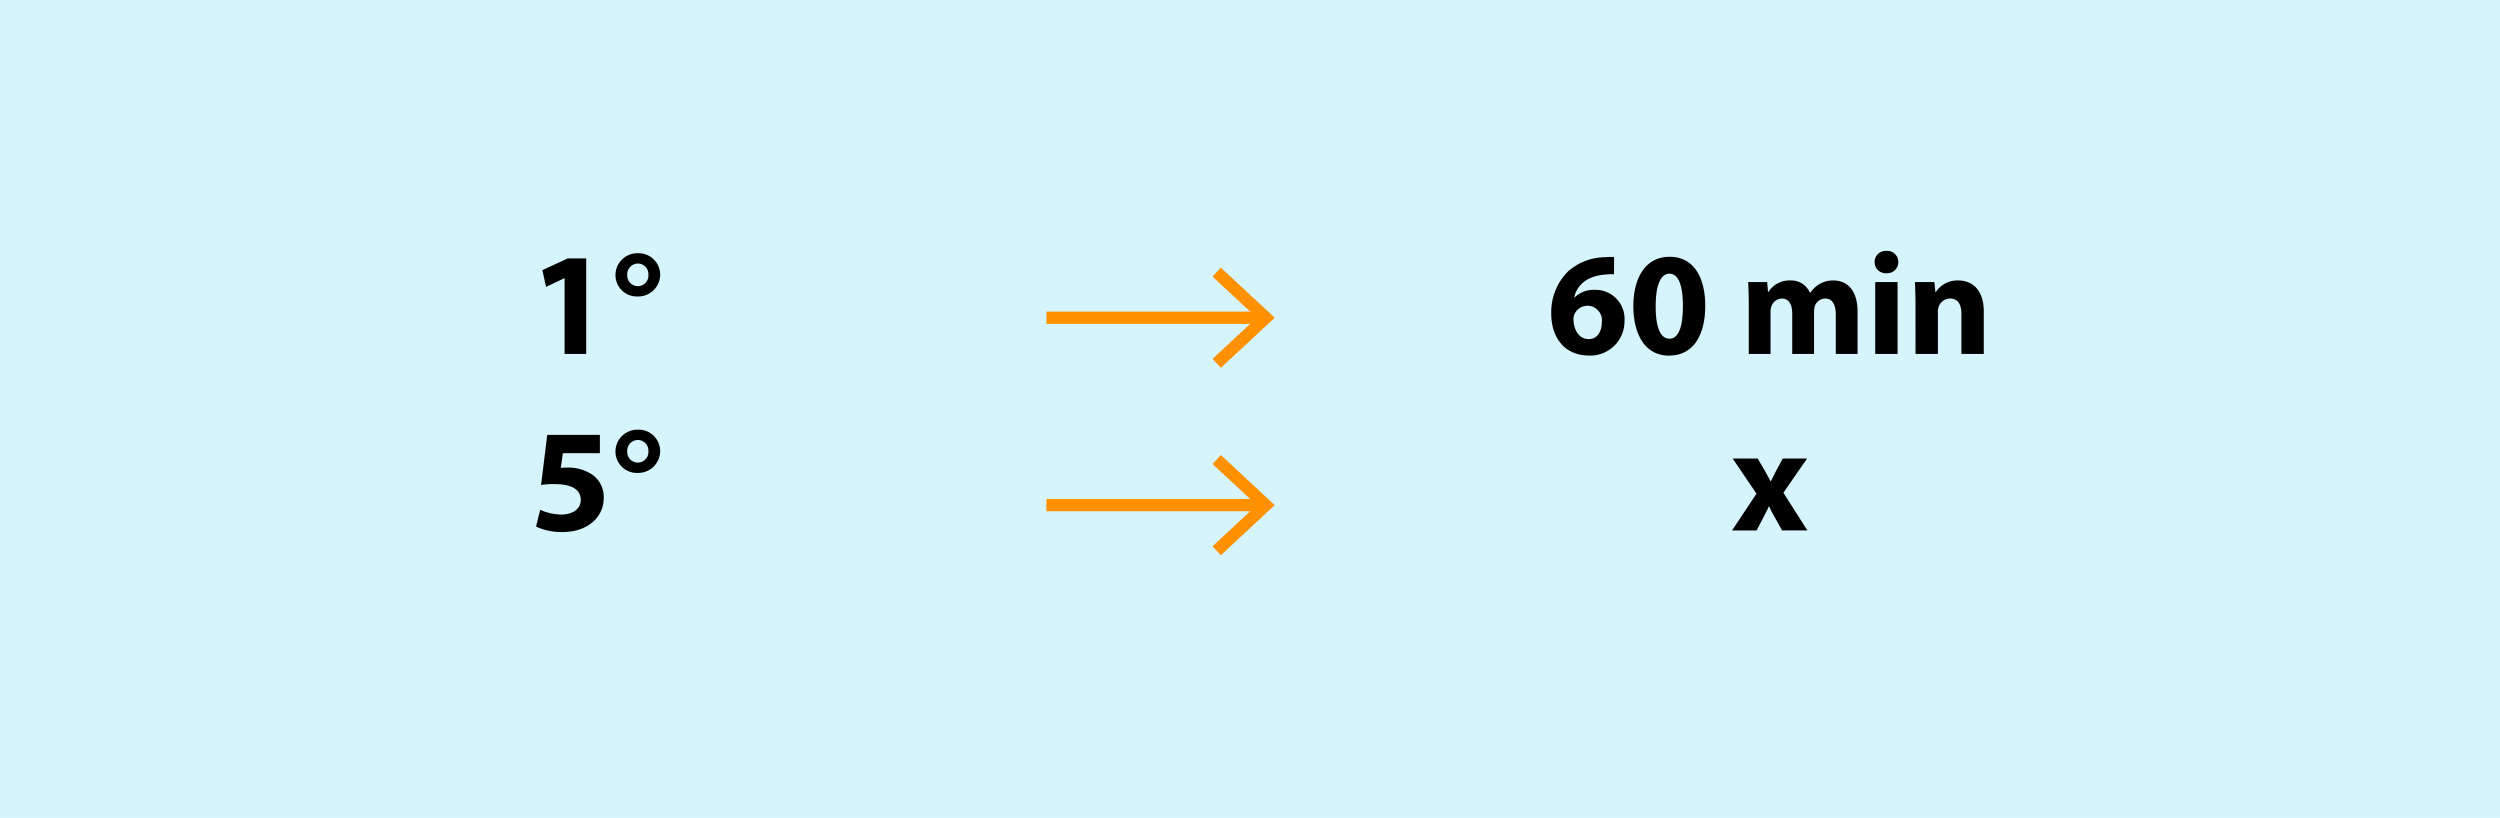 <svg xmlns="http://www.w3.org/2000/svg" width="360.211" height="117.848" viewBox="0 0 360.211 117.848">
  <g id="Grupo_14555" data-name="Grupo 14555" transform="translate(-520 -2001)">
    <path id="Trazado_24120" data-name="Trazado 24120" d="M0,0H360.211V117.848H0Z" transform="translate(520 2001)" fill="#d5f4fc"/>
    <path id="Trazado_24121" data-name="Trazado 24121" d="M-4.651,0h3.114V-13.771H-4.184L-7.85-12.076l.53,2.415,2.627-1.25h.042ZM5.9-14.513a3.152,3.152,0,0,0-3.22,3.157,3.078,3.078,0,0,0,3.2,3.072A3.165,3.165,0,0,0,9.121-11.42a3.1,3.1,0,0,0-3.2-3.093Zm0,1.483A1.529,1.529,0,0,1,7.426-11.4,1.533,1.533,0,0,1,5.9-9.767a1.54,1.54,0,0,1-1.525-1.61,1.559,1.559,0,0,1,1.5-1.653ZM.434,11.653H-7.151l-.89,7.225A11.419,11.419,0,0,1-6.2,18.75c2.754,0,3.877.869,3.877,2.288,0,1.462-1.42,2.1-2.754,2.1a7.705,7.705,0,0,1-3.093-.678l-.593,2.415a8.752,8.752,0,0,0,3.835.784c3.708,0,5.911-2.267,5.911-4.831A3.92,3.92,0,0,0-.689,17.373a6.253,6.253,0,0,0-3.623-1c-.339,0-.593.021-.89.042l.3-2.119H.434ZM5.9,10.911a3.152,3.152,0,0,0-3.22,3.157,3.078,3.078,0,0,0,3.2,3.072A3.165,3.165,0,0,0,9.121,14a3.1,3.1,0,0,0-3.2-3.093Zm0,1.483a1.529,1.529,0,0,1,1.525,1.631,1.528,1.528,0,1,1-3.051.021,1.559,1.559,0,0,1,1.5-1.653Z" transform="translate(606 2052)"/>
    <path id="Trazado_24122" data-name="Trazado 24122" d="M-22.437-13.962a6.78,6.78,0,0,0-1.292.021,8.178,8.178,0,0,0-5.3,2.013,8.262,8.262,0,0,0-2.458,6.144c0,3.284,1.8,6.017,5.487,6.017a4.927,4.927,0,0,0,5.064-4.979,4.18,4.18,0,0,0-4.259-4.492,3.985,3.985,0,0,0-2.924,1.081h-.064c.36-1.589,1.631-3.072,4.492-3.284a8.852,8.852,0,0,1,1.25-.042ZM-26.06-2.14c-1.462,0-2.161-1.314-2.225-2.775a1.691,1.691,0,0,1,.148-.826A2.063,2.063,0,0,1-26.25-6.949,2.1,2.1,0,0,1-24.2-4.576c0,1.4-.72,2.436-1.843,2.436ZM-14.492.233C-11.017.233-9.3-2.712-9.3-6.949-9.3-10.721-10.763-14-14.428-14c-3.559,0-5.233,3.136-5.233,7.14.021,3.9,1.589,7.1,5.148,7.1Zm.021-2.436c-1.229,0-1.992-1.525-1.97-4.7,0-3.114.763-4.661,1.97-4.661,1.292,0,1.949,1.61,1.949,4.661,0,3.136-.678,4.7-1.928,4.7ZM-3.03,0H.106V-6.017a2.179,2.179,0,0,1,.127-.826,1.648,1.648,0,0,1,1.5-1.144c1.038,0,1.5.89,1.5,2.182V0H6.377V-6.059a3.353,3.353,0,0,1,.106-.805,1.6,1.6,0,0,1,1.5-1.123c1.038,0,1.525.869,1.525,2.373V0h3.136V-6.1c0-3.093-1.5-4.492-3.5-4.492a3.945,3.945,0,0,0-1.97.508A4.506,4.506,0,0,0,5.826-8.814H5.784a2.932,2.932,0,0,0-2.839-1.78A3.585,3.585,0,0,0-.191-8.941H-.254l-.127-1.42H-3.114c.042.932.085,2.013.085,3.305ZM18.411,0V-10.36h-3.22V0ZM16.8-11.632a1.6,1.6,0,0,0,1.716-1.61,1.593,1.593,0,0,0-1.695-1.61,1.6,1.6,0,0,0-1.716,1.61,1.587,1.587,0,0,0,1.674,1.61ZM21,0h3.22V-5.975a2.319,2.319,0,0,1,.106-.805,1.768,1.768,0,0,1,1.653-1.208c1.165,0,1.631.911,1.631,2.246V0h3.22V-6.123c0-3.051-1.589-4.47-3.708-4.47a3.721,3.721,0,0,0-3.2,1.674h-.064l-.148-1.441h-2.8c.042.932.085,2.013.085,3.305ZM-5.35,15.064l3.432,5.064-3.517,5.3H-1.9l.975-1.864c.254-.508.53-1.017.784-1.589h.064A13.959,13.959,0,0,0,.731,23.56l1.038,1.864H5.413L1.96,20l3.411-4.937h-3.5L.964,16.738c-.275.53-.53,1.038-.805,1.61H.117c-.275-.508-.551-1.017-.847-1.547l-1.017-1.737Z" transform="translate(775 2052)"/>
    <path id="Trazado_24123" data-name="Trazado 24123" d="M0,0H30.98V1.766H0Z" transform="translate(701.755 2047.665) rotate(180)" fill="#ff9100"/>
    <g id="Grupo_14118" data-name="Grupo 14118" transform="translate(703.669 2054.002) rotate(180)">
      <g id="Grupo_14117" data-name="Grupo 14117">
        <path id="Trazado_23503" data-name="Trazado 23503" d="M1448.356,221.492l1.2-1.293-6.377-5.926,6.377-5.928-1.2-1.293-7.765,7.221Z" transform="translate(-1440.591 -207.052)" fill="#ff9100"/>
      </g>
    </g>
    <path id="Trazado_24124" data-name="Trazado 24124" d="M0,0H30.98V1.766H0Z" transform="translate(701.755 2074.665) rotate(180)" fill="#ff9100"/>
    <g id="Grupo_14118-2" data-name="Grupo 14118" transform="translate(703.669 2081.002) rotate(180)">
      <g id="Grupo_14117-2" data-name="Grupo 14117">
        <path id="Trazado_23503-2" data-name="Trazado 23503" d="M1448.356,221.492l1.2-1.293-6.377-5.926,6.377-5.928-1.2-1.293-7.765,7.221Z" transform="translate(-1440.591 -207.052)" fill="#ff9100"/>
      </g>
    </g>
  </g>
</svg>
